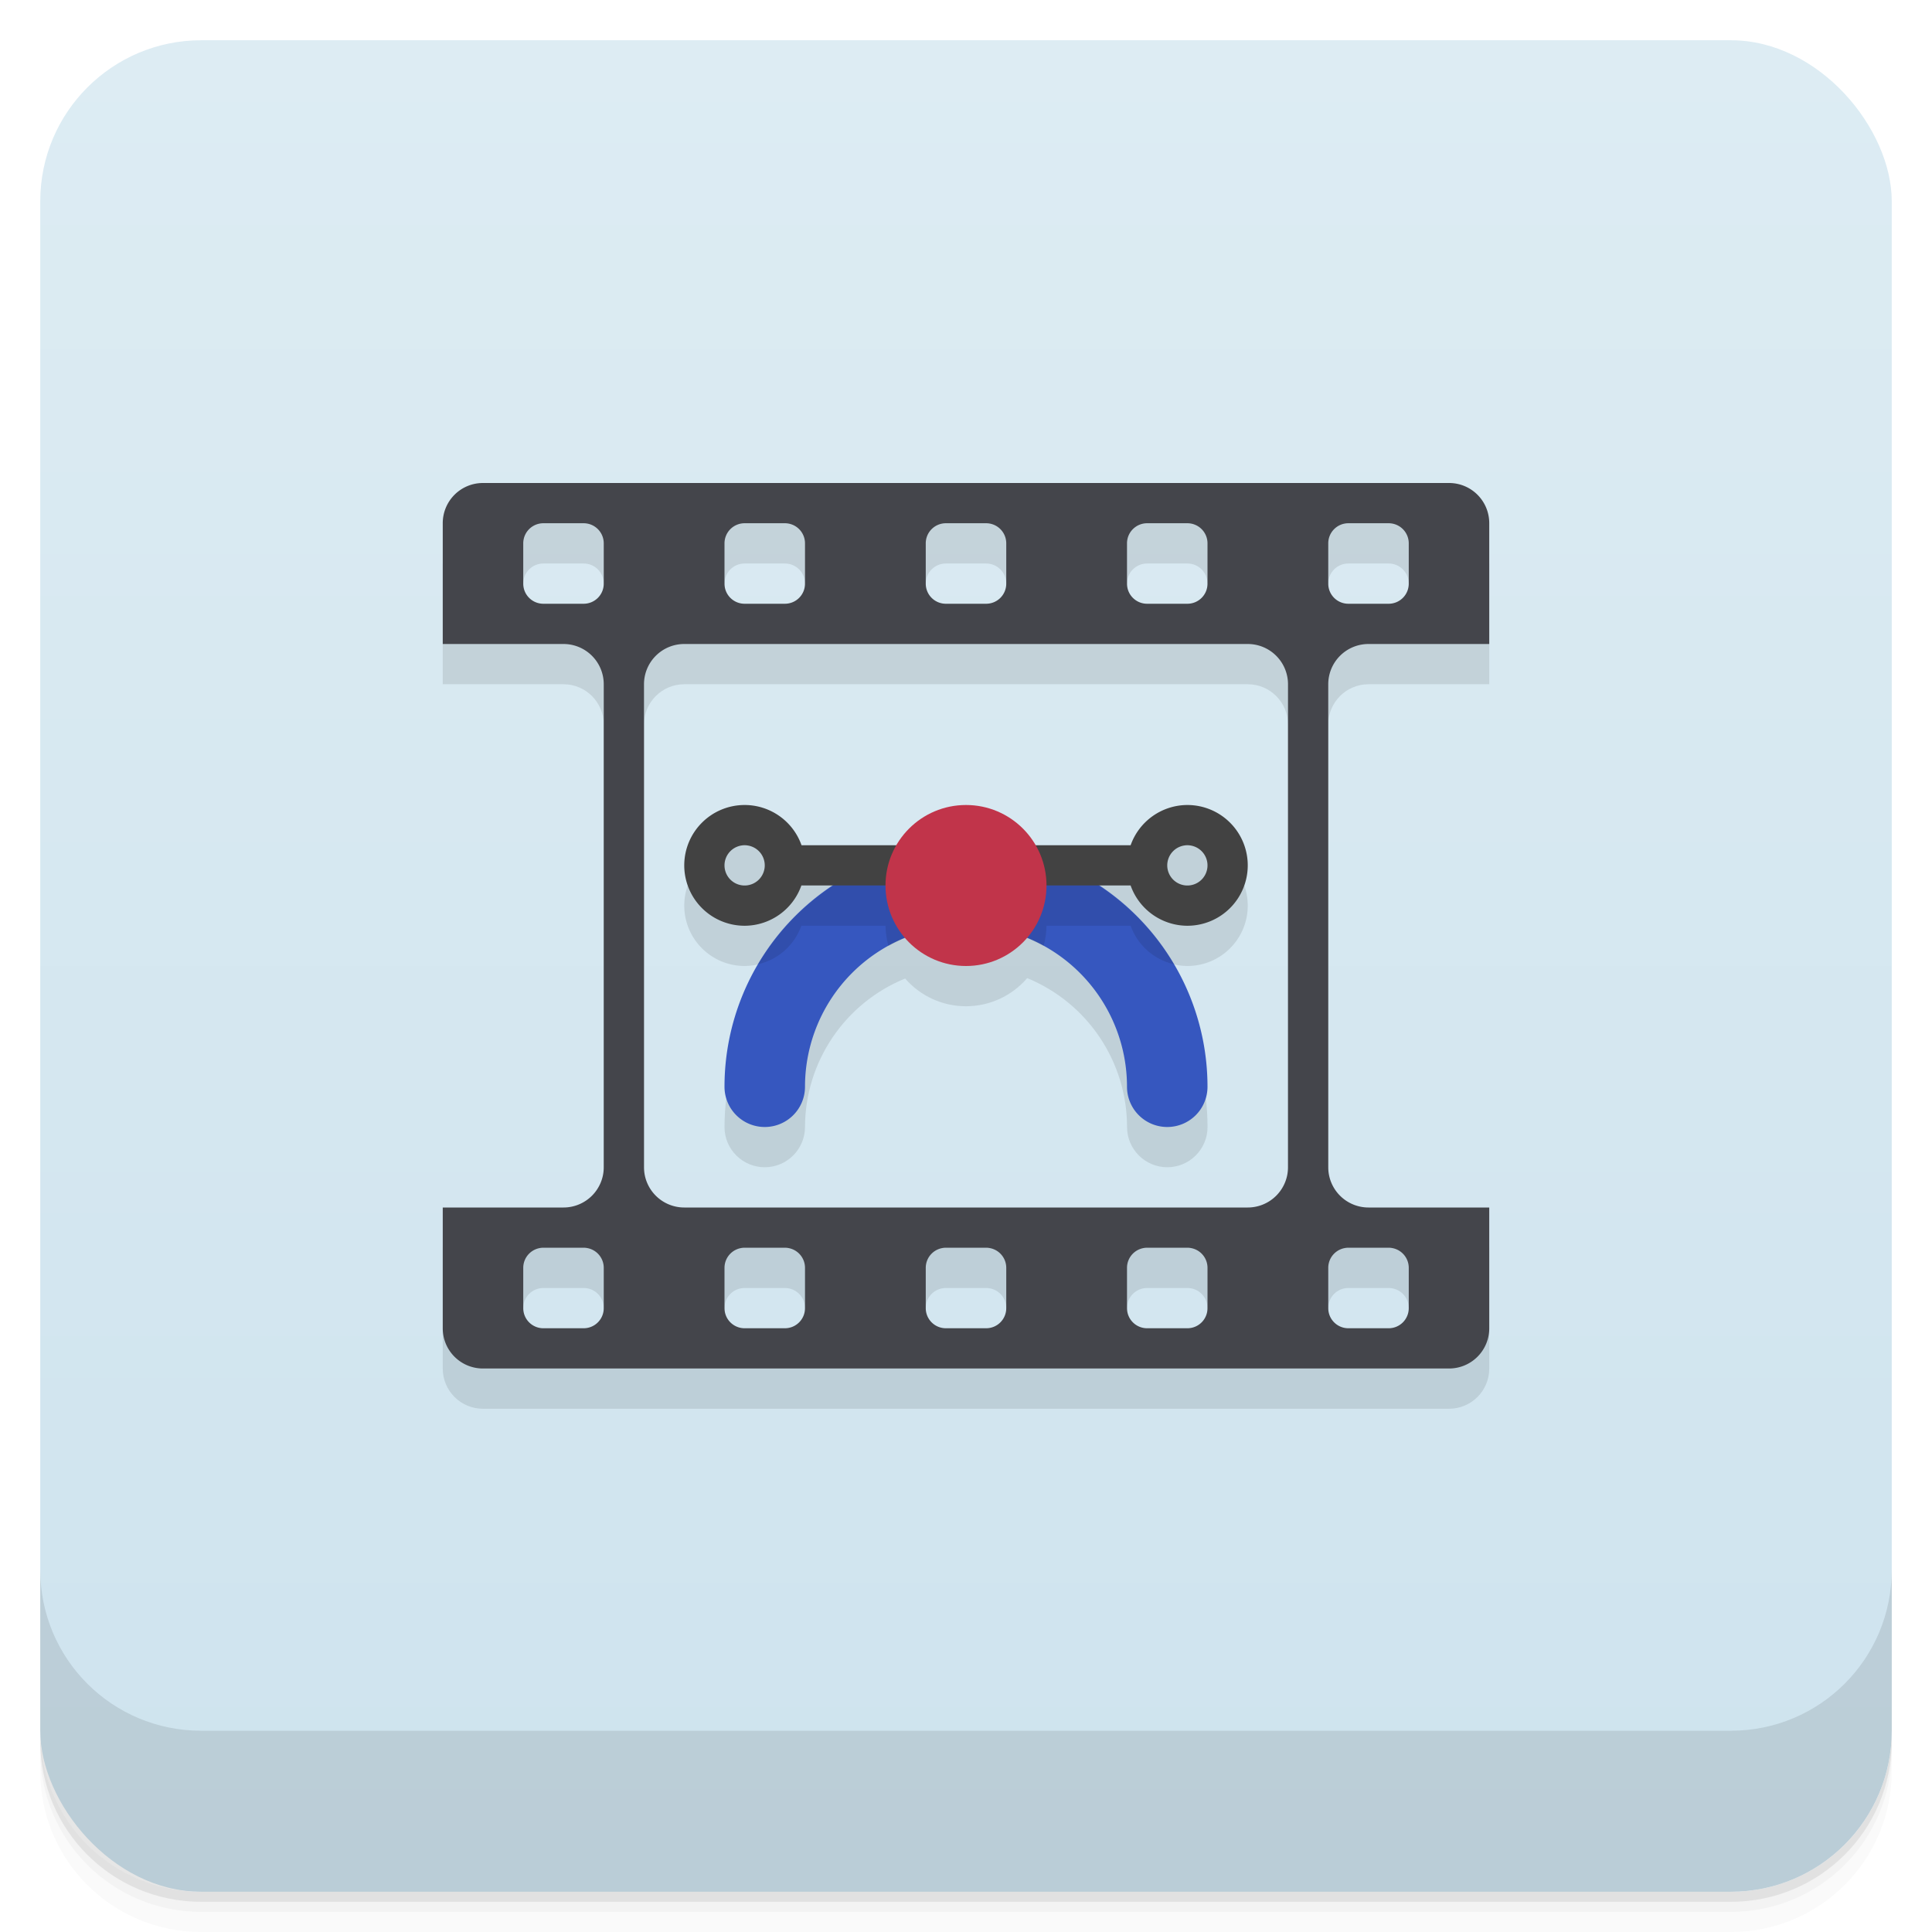 <svg version="1.1" viewBox="0 0 48 48" xmlns="http://www.w3.org/2000/svg">
 <defs>
  <linearGradient id="bg" x2="0" y1="1" y2="47" gradientUnits="userSpaceOnUse">
   <stop style="stop-color:#ddecf3" offset="0"/>
   <stop style="stop-color:#cee3ee" offset="1"/>
  </linearGradient>
 </defs>
 <path d="m1 43v0.25c0 2.216 1.784 4 4 4h38c2.216 0 4-1.784 4-4v-0.25c0 2.216-1.784 4-4 4h-38c-2.216 0-4-1.784-4-4zm0 0.5v0.5c0 2.216 1.784 4 4 4h38c2.216 0 4-1.784 4-4v-0.5c0 2.216-1.784 4-4 4h-38c-2.216 0-4-1.784-4-4z" style="opacity:.02"/>
 <path d="m1 43.25v0.25c0 2.216 1.784 4 4 4h38c2.216 0 4-1.784 4-4v-0.25c0 2.216-1.784 4-4 4h-38c-2.216 0-4-1.784-4-4z" style="opacity:.05"/>
 <path d="m1 43v0.25c0 2.216 1.784 4 4 4h38c2.216 0 4-1.784 4-4v-0.25c0 2.216-1.784 4-4 4h-38c-2.216 0-4-1.784-4-4z" style="opacity:.1"/>
 <rect x="1" y="1" width="46" height="46" rx="4" style="fill:url(#bg)"/>
 <path d="m1 39v4c0 2.216 1.784 4 4 4h38c2.216 0 4-1.784 4-4v-4c0 2.216-1.784 4-4 4h-38c-2.216 0-4-1.784-4-4z" style="opacity:.1"/>
 <path d="m12 13-1 1v3h3c0.552 0 1 0.448 1 1v13h-4v3c0 0.554 0.446 1 1 1h24c0.554 0 1-0.446 1-1v-3h-4v-13c0-0.552 0.448-1 1-1h3v-3l-1-1zm1.5 1h1c0.277 0 0.5 0.223 0.5 0.5v1h-2v-1c0-0.277 0.223-0.5 0.5-0.5zm5 0h1c0.277 0 0.5 0.223 0.5 0.5v1h-2v-1c0-0.277 0.223-0.5 0.5-0.5zm5 0h1c0.277 0 0.5 0.223 0.5 0.5v1h-2v-1c0-0.277 0.223-0.5 0.5-0.5zm5 0h1c0.277 0 0.5 0.223 0.5 0.5v1h-2v-1c0-0.277 0.223-0.5 0.5-0.5zm5 0h1c0.277 0 0.5 0.223 0.5 0.5v1h-2v-1c0-0.277 0.223-0.5 0.5-0.5zm-16.5 3h14c0.552 0 1 0.448 1 1v13h-16v-13c0-0.552 0.448-1 1-1zm1.5 4c-0.828 0-1.5 0.672-1.5 1.5s0.672 1.5 1.5 1.5c0.634-0.002 1.199-0.402 1.41-1h0.797c-1.685 1.106-2.703 2.984-2.707 5-0.001 0.552 0.448 1 1 1s0.999-0.448 1-1c0.004-1.62 0.988-3.077 2.488-3.689 0.38 0.438 0.932 0.69 1.512 0.689 0.584 9.6e-5 1.139-0.255 1.52-0.699 1.5 0.616 2.48 2.077 2.481 3.699 1.02e-4 0.552 0.448 1 1 1s1-0.448 1-1c-3.8e-5 -2.011-1.008-3.888-2.684-5h0.773c0.211 0.598 0.776 0.998 1.41 1 0.828 0 1.5-0.672 1.5-1.5s-0.672-1.5-1.5-1.5c-0.634 0.002-1.199 0.402-1.41 1h-8.176c-0.212-0.599-0.778-1-1.414-1zm-5 11h1c0.277 0 0.5 0.223 0.5 0.5v1h-2v-1c0-0.277 0.223-0.5 0.5-0.5zm5 0h1c0.277 0 0.5 0.223 0.5 0.5v1h-2v-1c0-0.277 0.223-0.5 0.5-0.5zm5 0h1c0.277 0 0.5 0.223 0.5 0.5v1h-2v-1c0-0.277 0.223-0.5 0.5-0.5zm5 0h1c0.277 0 0.5 0.223 0.5 0.5v1h-2v-1c0-0.277 0.223-0.5 0.5-0.5zm5 0h1c0.277 0 0.5 0.223 0.5 0.5v1h-2v-1c0-0.277 0.223-0.5 0.5-0.5z" style="opacity:.1"/>
 <path d="m12 12c-0.554 0-1 0.446-1 1v3h3a1 1 0 0 1 1 1v12a1 1 0 0 1-1 1h-3v3c0 0.554 0.446 1 1 1h24c0.554 0 1-0.446 1-1v-3h-3a1 1 0 0 1-1-1v-12a1 1 0 0 1 1-1h3v-3c0-0.554-0.446-1-1-1zm1.5 1h1c0.277 0 0.5 0.223 0.5 0.5v1c0 0.277-0.223 0.5-0.5 0.5h-1c-0.277 0-0.5-0.223-0.5-0.5v-1c0-0.277 0.223-0.5 0.5-0.5zm5 0h1c0.277 0 0.5 0.223 0.5 0.5v1c0 0.277-0.223 0.5-0.5 0.5h-1c-0.277 0-0.5-0.223-0.5-0.5v-1c0-0.277 0.223-0.5 0.5-0.5zm5 0h1c0.277 0 0.5 0.223 0.5 0.5v1c0 0.277-0.223 0.5-0.5 0.5h-1c-0.277 0-0.5-0.223-0.5-0.5v-1c0-0.277 0.223-0.5 0.5-0.5zm5 0h1c0.277 0 0.5 0.223 0.5 0.5v1c0 0.277-0.223 0.5-0.5 0.5h-1c-0.277 0-0.5-0.223-0.5-0.5v-1c0-0.277 0.223-0.5 0.5-0.5zm5 0h1c0.277 0 0.5 0.223 0.5 0.5v1c0 0.277-0.223 0.5-0.5 0.5h-1c-0.277 0-0.5-0.223-0.5-0.5v-1c0-0.277 0.223-0.5 0.5-0.5zm-16.5 3h14a1 1 0 0 1 1 1v12a1 1 0 0 1-1 1h-14a1 1 0 0 1-1-1v-12a1 1 0 0 1 1-1zm-3.5 15h1c0.277 0 0.5 0.223 0.5 0.5v1c0 0.277-0.223 0.5-0.5 0.5h-1c-0.277 0-0.5-0.223-0.5-0.5v-1c0-0.277 0.223-0.5 0.5-0.5zm5 0h1c0.277 0 0.5 0.223 0.5 0.5v1c0 0.277-0.223 0.5-0.5 0.5h-1c-0.277 0-0.5-0.223-0.5-0.5v-1c0-0.277 0.223-0.5 0.5-0.5zm5 0h1c0.277 0 0.5 0.223 0.5 0.5v1c0 0.277-0.223 0.5-0.5 0.5h-1c-0.277 0-0.5-0.223-0.5-0.5v-1c0-0.277 0.223-0.5 0.5-0.5zm5 0h1c0.277 0 0.5 0.223 0.5 0.5v1c0 0.277-0.223 0.5-0.5 0.5h-1c-0.277 0-0.5-0.223-0.5-0.5v-1c0-0.277 0.223-0.5 0.5-0.5zm5 0h1c0.277 0 0.5 0.223 0.5 0.5v1c0 0.277-0.223 0.5-0.5 0.5h-1c-0.277 0-0.5-0.223-0.5-0.5v-1c0-0.277 0.223-0.5 0.5-0.5z" style="fill:#44454b"/>
 <path d="m24 21a6 6 0 0 0-6 6 1 1 0 0 0 1 1 1 1 0 0 0 1-1 4 4 0 0 1 4-4 4 4 0 0 1 4 4 1 1 0 0 0 1 1 1 1 0 0 0 1-1 6 6 0 0 0-6-6z" style="fill:#3657bf"/>
 <path d="m20.707 22c-0.765 0.501-1.406 1.17-1.873 1.957 0.498-0.115 0.904-0.475 1.076-0.957h2.09c0.003 0.17 0.027 0.34 0.072 0.504 0.59-0.328 1.253-0.501 1.928-0.504 0.675 0.003 1.338 0.176 1.928 0.504 0.045-0.164 0.07-0.334 0.072-0.504h2.09c0.172 0.482 0.578 0.842 1.076 0.957-0.467-0.787-1.108-1.456-1.873-1.957z" style="opacity:.1"/>
 <path d="m18.5 20a1.5 1.5 0 0 0-1.5 1.5 1.5 1.5 0 0 0 1.5 1.5 1.5 1.5 0 0 0 1.41-1h8.18a1.5 1.5 0 0 0 1.41 1 1.5 1.5 0 0 0 1.5-1.5 1.5 1.5 0 0 0-1.5-1.5 1.5 1.5 0 0 0-1.41 1h-8.176a1.5 1.5 0 0 0-1.414-1zm0 1a0.5 0.5 0 0 1 0.5 0.5 0.5 0.5 0 0 1-0.5 0.5 0.5 0.5 0 0 1-0.5-0.5 0.5 0.5 0 0 1 0.5-0.5zm11 0a0.5 0.5 0 0 1 0.5 0.5 0.5 0.5 0 0 1-0.5 0.5 0.5 0.5 0 0 1-0.5-0.5 0.5 0.5 0 0 1 0.5-0.5z" style="fill:#424242"/>
 <circle cx="24" cy="22" r="2" style="fill:#c1344a"/>
</svg>

